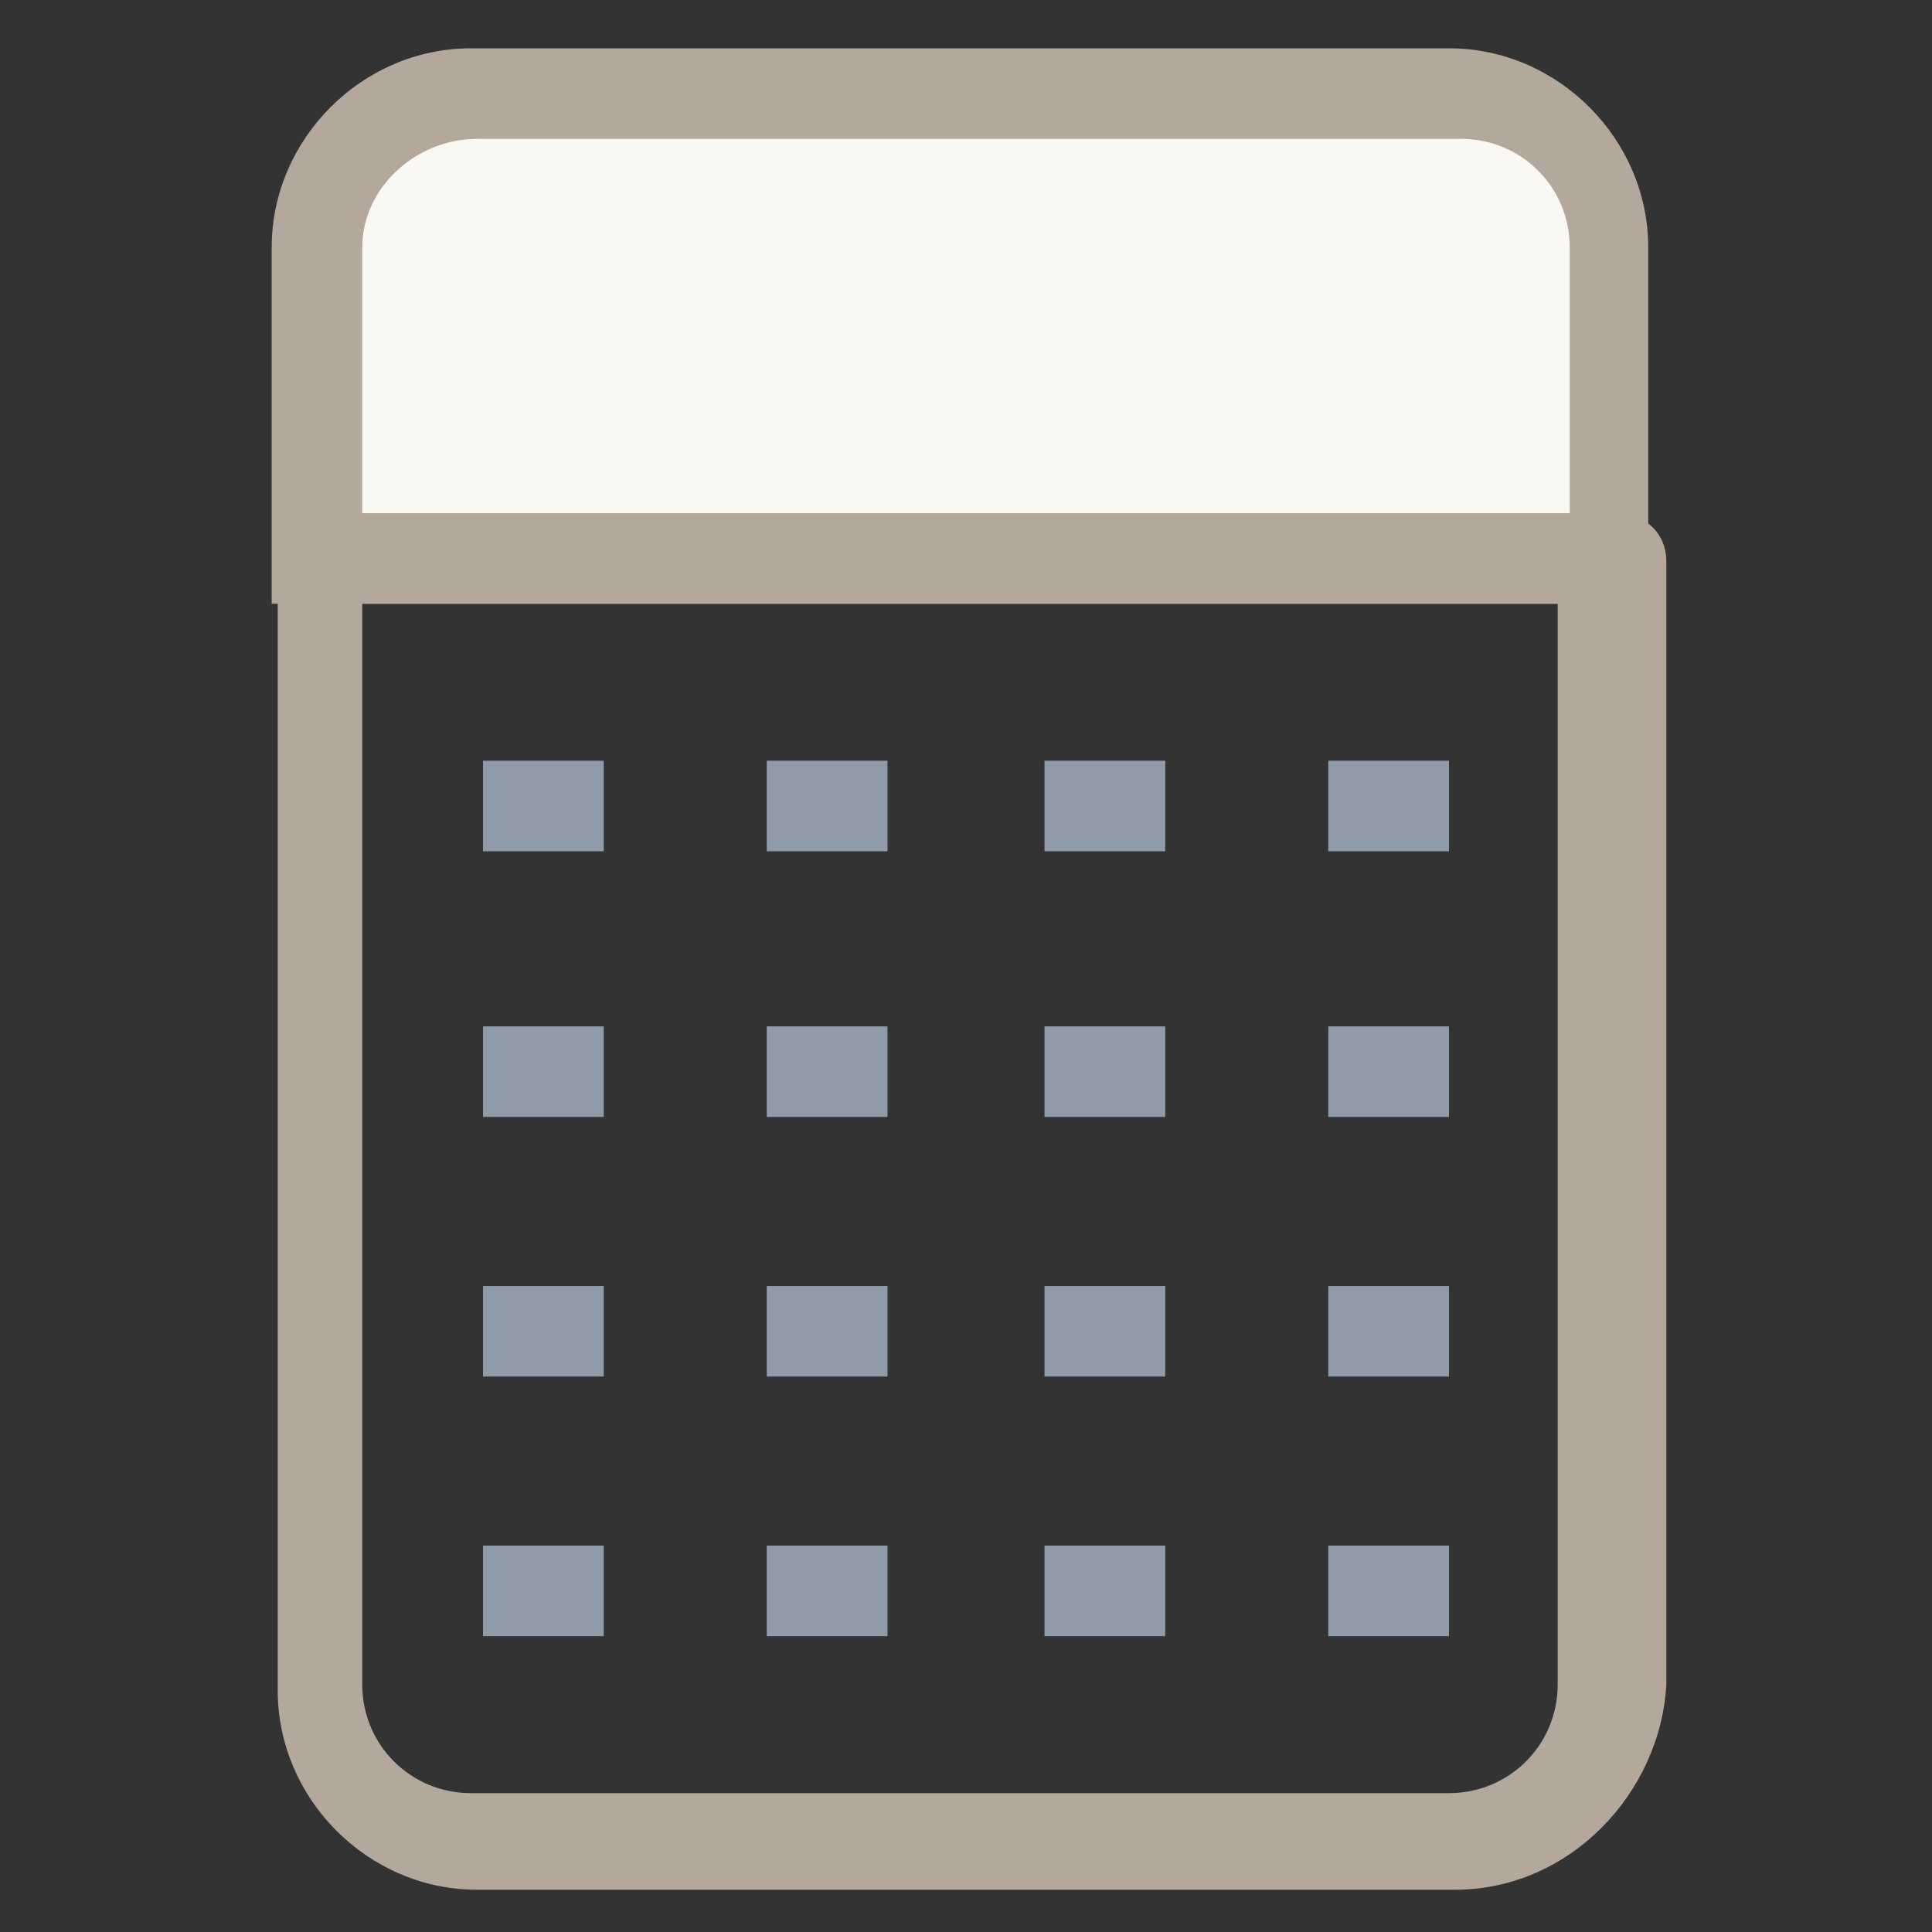 <?xml version="1.0" encoding="utf-8"?>
<!-- Generator: Adobe Illustrator 18.0.0, SVG Export Plug-In . SVG Version: 6.00 Build 0)  -->
<!DOCTYPE svg PUBLIC "-//W3C//DTD SVG 1.1//EN" "http://www.w3.org/Graphics/SVG/1.1/DTD/svg11.dtd">
<svg version="1.1" id="Layer_1" xmlns="http://www.w3.org/2000/svg" xmlns:xlink="http://www.w3.org/1999/xlink" x="0px" y="0px"
	 viewBox="0 0 32 32" enable-background="new 0 0 32 32" xml:space="preserve">
<rect x="0" y="0" width="32" height="32" fill="#333333" stroke="none"/>
<g>
	<g>
		<path fill="#B4A79C" d="M24.1,31.3H7.9c-1.8,0-3.3-1.5-3.3-3.3V9.3c0-0.4,0.3-0.8,0.8-0.8h21.4c0.4,0,0.8,0.3,0.8,0.8v18.6
			C27.5,29.7,26,31.3,24.1,31.3z M6,10v17.9c0,1,0.8,1.8,1.8,1.8h16.2c1,0,1.8-0.8,1.8-1.8V10H6z"/>
	</g>
	<g>
		<line fill="#F9F8F2" x1="8" y1="13.4" x2="10" y2="13.4"/>
		<rect x="8" y="12.6" fill="#8F9BA8" width="2" height="1.5"/>
	</g>
	<g>
		<line fill="#F9F8F2" x1="12.7" y1="13.4" x2="14.7" y2="13.4"/>
		<rect x="12.7" y="12.6" fill="#8F9BA8" width="2" height="1.5"/>
	</g>
	<g>
		<line fill="#F9F8F2" x1="17.3" y1="13.4" x2="19.3" y2="13.4"/>
		<rect x="17.3" y="12.6" fill="#8F9BA8" width="2" height="1.5"/>
	</g>
	<g>
		<line fill="#F9F8F2" x1="22" y1="13.4" x2="24" y2="13.4"/>
		<rect x="22" y="12.6" fill="#8F9BA8" width="2" height="1.5"/>
	</g>
	<g>
		<line fill="#F9F8F2" x1="8" y1="17.7" x2="10" y2="17.7"/>
		<rect x="8" y="17" fill="#8F9BA8" width="2" height="1.5"/>
	</g>
	<g>
		<line fill="#F9F8F2" x1="12.7" y1="17.7" x2="14.7" y2="17.7"/>
		<rect x="12.7" y="17" fill="#8F9BA8" width="2" height="1.5"/>
	</g>
	<g>
		<line fill="#F9F8F2" x1="17.3" y1="17.7" x2="19.3" y2="17.7"/>
		<rect x="17.3" y="17" fill="#8F9BA8" width="2" height="1.5"/>
	</g>
	<g>
		<line fill="#F9F8F2" x1="22" y1="17.7" x2="24" y2="17.7"/>
		<rect x="22" y="17" fill="#8F9BA8" width="2" height="1.5"/>
	</g>
	<g>
		<line fill="#F9F8F2" x1="8" y1="22.1" x2="10" y2="22.1"/>
		<rect x="8" y="21.3" fill="#8F9BA8" width="2" height="1.5"/>
	</g>
	<g>
		<line fill="#F9F8F2" x1="12.7" y1="22.1" x2="14.7" y2="22.1"/>
		<rect x="12.7" y="21.3" fill="#8F9BA8" width="2" height="1.5"/>
	</g>
	<g>
		<line fill="#F9F8F2" x1="17.3" y1="22.1" x2="19.3" y2="22.1"/>
		<rect x="17.3" y="21.3" fill="#8F9BA8" width="2" height="1.5"/>
	</g>
	<g>
		<line fill="#F9F8F2" x1="22" y1="22.1" x2="24" y2="22.1"/>
		<rect x="22" y="21.3" fill="#8F9BA8" width="2" height="1.5"/>
	</g>
	<g>
		<line fill="#F9F8F2" x1="8" y1="26.4" x2="10" y2="26.4"/>
		<rect x="8" y="25.6" fill="#8F9BA8" width="2" height="1.5"/>
	</g>
	<g>
		<line fill="#F9F8F2" x1="12.7" y1="26.4" x2="14.7" y2="26.4"/>
		<rect x="12.7" y="25.6" fill="#8F9BA8" width="2" height="1.5"/>
	</g>
	<g>
		<line fill="#F9F8F2" x1="17.3" y1="26.4" x2="19.3" y2="26.4"/>
		<rect x="17.3" y="25.6" fill="#8F9BA8" width="2" height="1.5"/>
	</g>
	<g>
		<line fill="#F9F8F2" x1="22" y1="26.4" x2="24" y2="26.4"/>
		<rect x="22" y="25.6" fill="#8F9BA8" width="2" height="1.5"/>
	</g>
	<g>
		<path fill="#F9F8F2" d="M26.7,4.1c0-1.4-1.2-2.6-2.6-2.6H7.9c-1.4,0-2.6,1.2-2.6,2.6v5.2h21.4V4.1z"/>
		<path fill="#B4A79C" d="M27.5,10H4.5V4.1c0-1.8,1.5-3.3,3.3-3.3h16.2c1.8,0,3.3,1.5,3.3,3.3V10z M6,8.5H26V4.1
			c0-1-0.8-1.8-1.8-1.8H7.9C6.9,2.3,6,3.1,6,4.1V8.5z"/>
	</g>
</g>
</svg>
